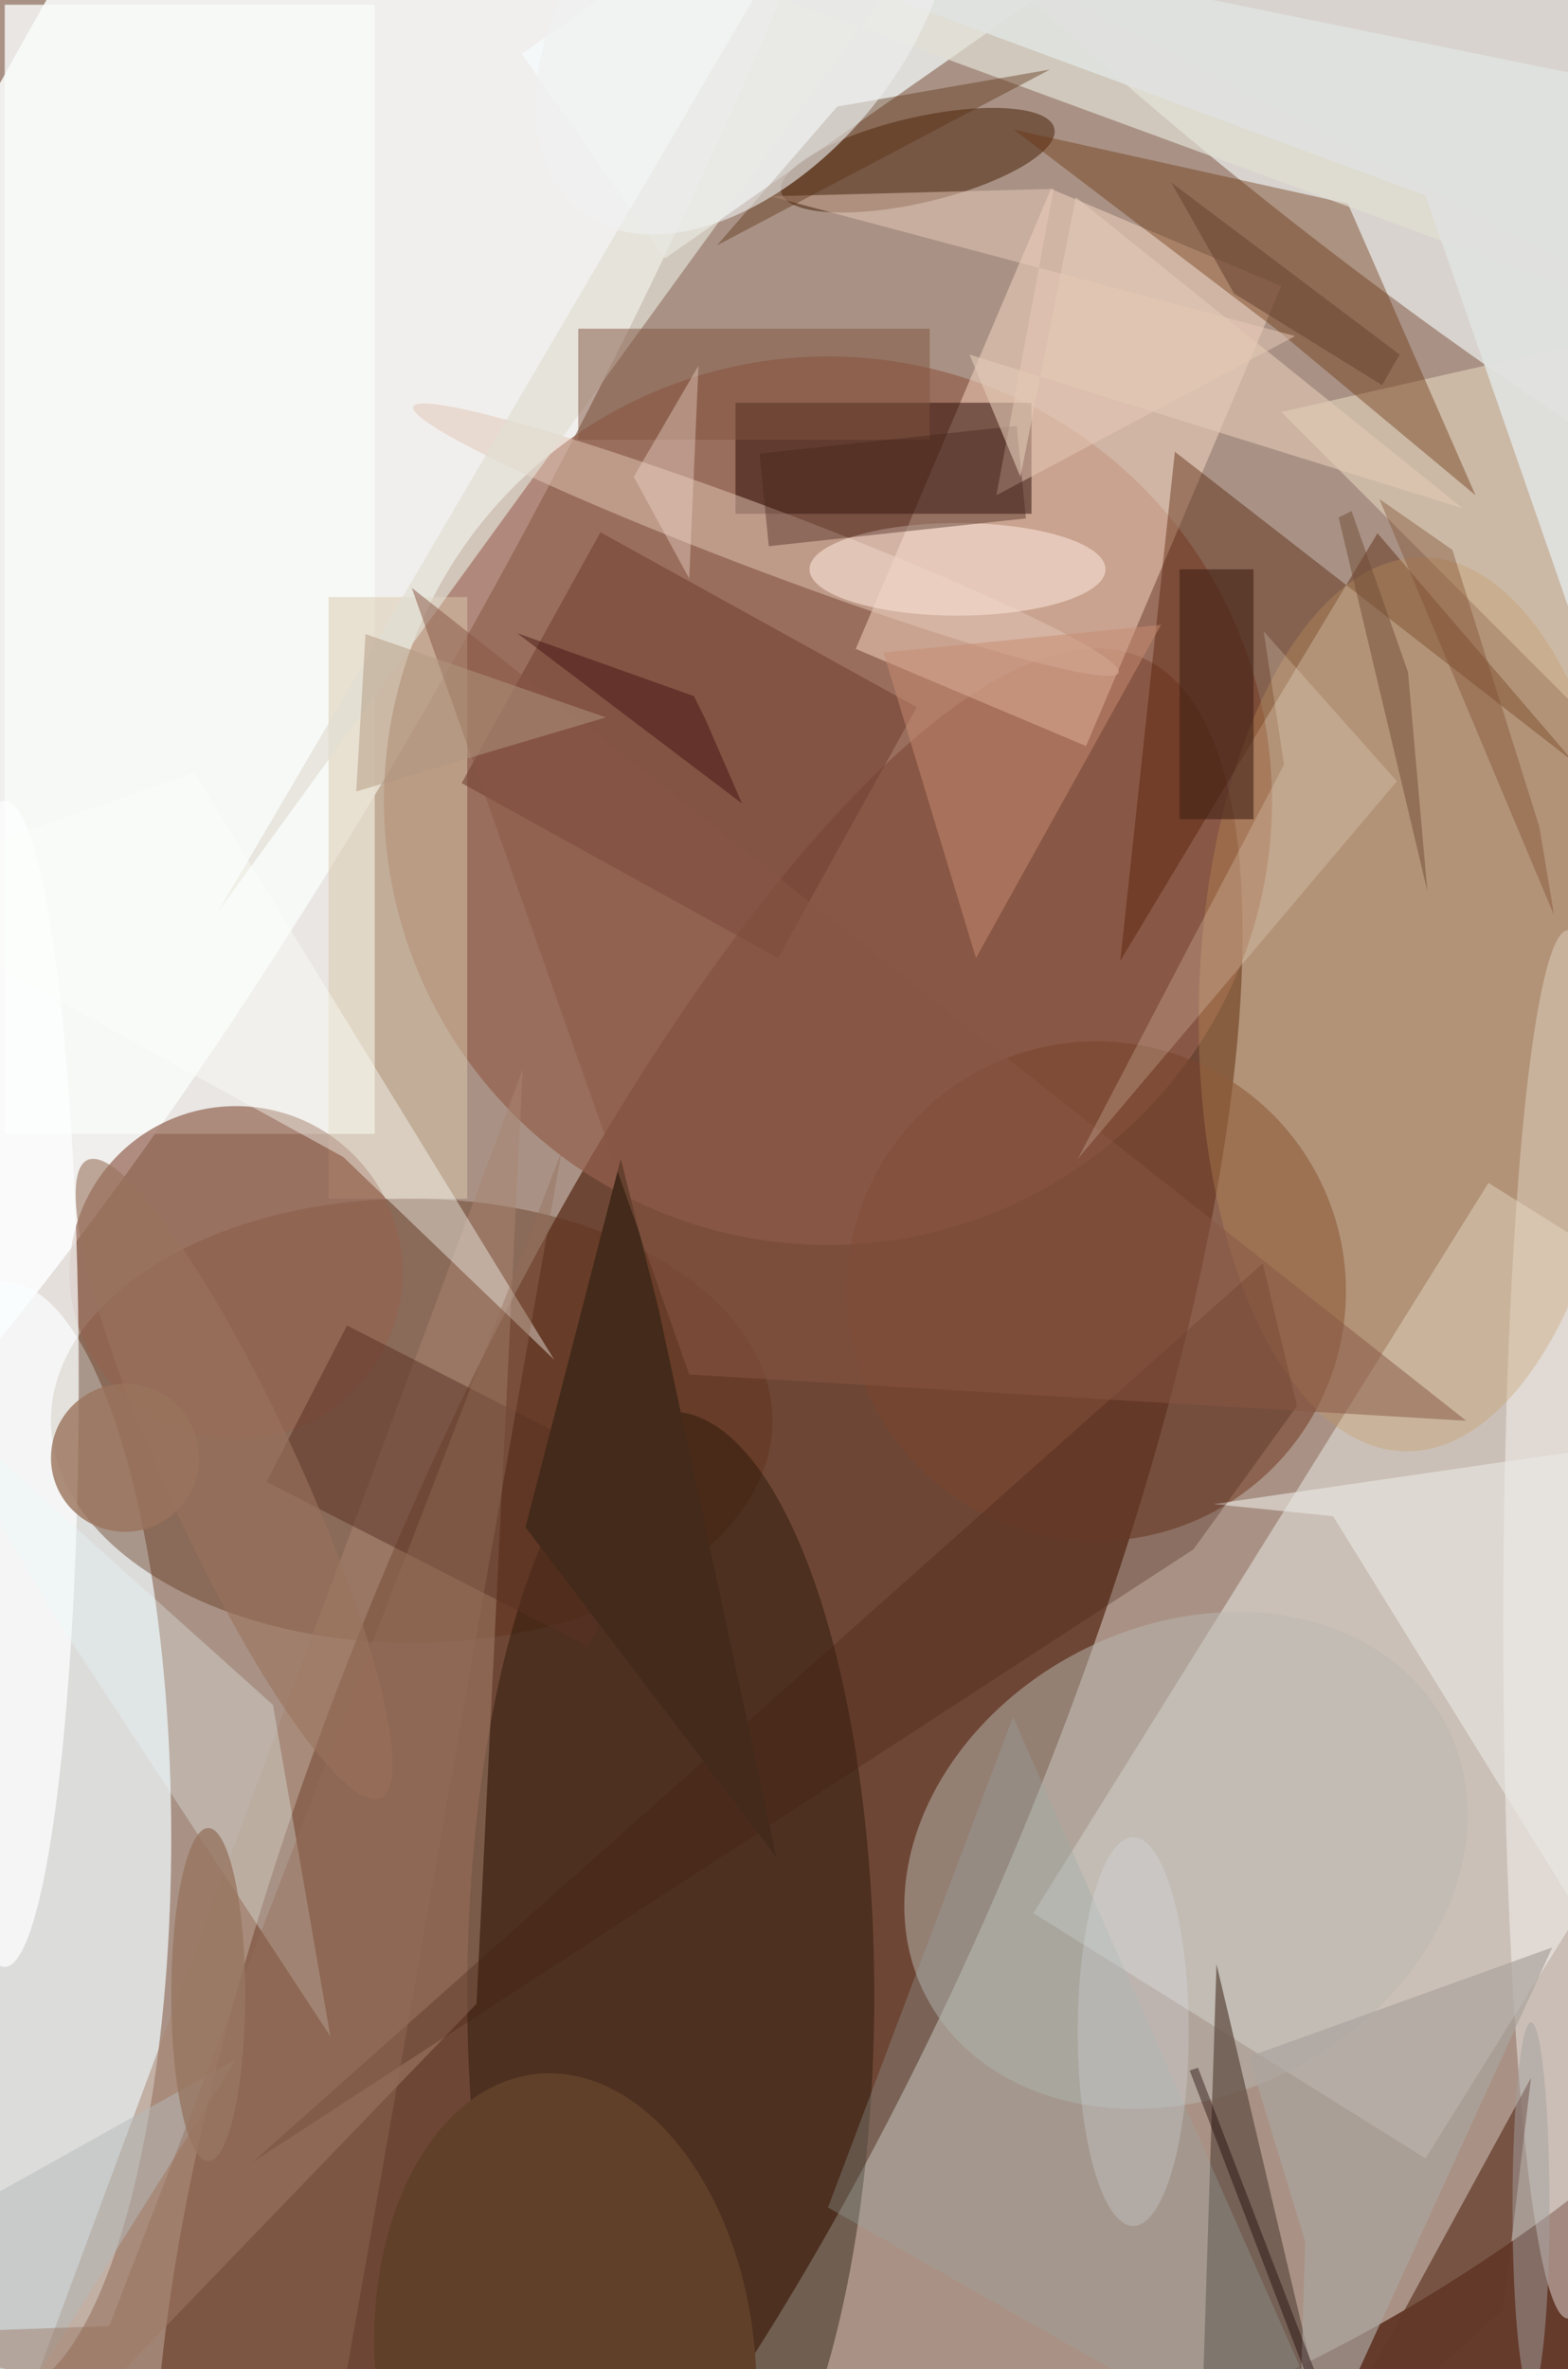 <svg xmlns="http://www.w3.org/2000/svg" viewBox="0 0 298 450"><defs/><path fill="#653b2c" d="M0 0h298v450H0z"/><g transform="translate(.9 .9) scale(1.758)"><circle cx="63" cy="98" r="175" fill="#d7ccbf" fill-opacity=".6"/><circle r="1" fill="#f8faf9" fill-opacity=".9" transform="rotate(-62.1 42.7 -4) scale(162.267 36.447)"/><circle r="1" fill="#471500" fill-opacity=".6" transform="matrix(-34.35 -14.369 47.747 -114.143 75 184.6)"/><path fill="#eeefeb" fill-opacity=".5" d="M160.4 127.3l42.4 26.5-49.2 78.9-42.4-26.5z"/><ellipse cy="198" fill="#f2fbff" fill-opacity=".7" rx="18" ry="60"/><circle r="1" fill="#f6ffff" fill-opacity=".6" transform="rotate(-52.9 87.7 -160.4) scale(27.937 116.946)"/><circle cx="89" cy="86" r="48" fill="#945f4c" fill-opacity=".7"/><ellipse cx="44" cy="153" fill="#5e2d16" fill-opacity=".4" rx="39" ry="24"/><ellipse cx="72" cy="215" fill="#1c1000" fill-opacity=".4" rx="22" ry="63"/><path fill="#f9fbfa" fill-opacity=".8" d="M0 0h40v122H0z"/><path fill="#f8d8c5" fill-opacity=".5" d="M113.1 19.9L138 30.4l-21.1 49.7L92 69.6z"/><path fill="#f5fcfd" fill-opacity=".7" d="M102.6-27.4l15.5 22.1-46.7 32.7L55.9 5.3z"/><circle cx="118" cy="139" r="27" fill="#78452e" fill-opacity=".6"/><path fill="#a88570" fill-opacity=".5" d="M51 216l-53 55 58-156z"/><path fill="#290803" fill-opacity=".5" d="M79 43h32v12H79z"/><circle r="1" fill="#bab8b3" fill-opacity=".5" transform="matrix(-28.08 14.746 -11.778 -22.428 127.7 200.5)"/><circle r="1" fill="#441d05" fill-opacity=".5" transform="matrix(-1.045 -4.489 14.77 -3.439 98.7 16.8)"/><path fill="#511b00" fill-opacity=".4" d="M148.4 57.1l-27.8 46.2 5.9-55 43.1 33.5z"/><path fill="#fff3d7" fill-opacity=".4" d="M138 44l44-10 3 57z"/><path fill="#dac9ac" fill-opacity=".5" d="M35 64h15v65H35z"/><path fill="#744135" fill-opacity=".6" d="M98.6 75.9l-15 27.1-34.2-18.9 15-27.1z"/><path fill="#6b310a" fill-opacity=".4" d="M145.2 21.5l-36.1-8 28.4 21.6L159 53z"/><path fill="#68554a" fill-opacity=".8" d="M131 211.7l14 59.3-57-14.5 41.1 14.5z"/><ellipse cx="169" cy="175" fill="#fff" fill-opacity=".4" rx="7" ry="75"/><circle cx="25" cy="137" r="18" fill="#936350" fill-opacity=".7"/><circle r="1" fill="#e3c7b7" fill-opacity=".5" transform="matrix(38.142 14.376 -1.201 3.186 82.3 57.8)"/><path fill="#e2ded3" fill-opacity=".7" d="M81.5-1.6L23 98.1 100.4-8.5 185 36.4z"/><ellipse cy="149" fill="#feffff" fill-opacity=".7" rx="8" ry="63"/><path fill="#5a3122" fill-opacity=".5" d="M37 142.7l34.7 17.7-8.6 17-34.8-17.8z"/><circle r="1" fill="#c7985c" fill-opacity=".3" transform="matrix(-1.07 48.302 -23.304 -.516 152.4 108)"/><path fill="#633828" fill-opacity=".7" d="M162 249l-21 19 24-44z"/><path fill="#c98c72" fill-opacity=".5" d="M95 70l30-3-20 36z"/><path fill="#ebfcfa" fill-opacity=".3" d="M35.2 219.5l-30-45.7-14.3-24.3L29 183.7z"/><path fill="#e8cab9" fill-opacity=".5" d="M139.5 35.8L107.2 53l6.2-33.1-30.6.8z"/><path fill="#815441" fill-opacity=".5" d="M62 35h38v12H62z"/><path fill="#eae9e5" fill-opacity=".6" d="M143.6 163.3l41.4 66.9v-76.1l-54.3 7.9z"/><ellipse cx="103" cy="61" fill="#f8e1d3" fill-opacity=".6" rx="16" ry="5"/><path fill="#fcfffb" fill-opacity=".4" d="M36.6 124.5l22.8 21.9L20.5 83-16 95.6z"/><circle r="1" fill="#614029" transform="matrix(20.456 -1.935 2.975 31.445 60.6 255)"/><path fill="#451f13" fill-opacity=".3" d="M136 136l3.7 15.4-11.2 15.5-101.7 66.2z"/><path fill="#e0e2e0" fill-opacity=".9" d="M185 111.1l-31.4-90.5L54.5-16 179.3 9.4z"/><path fill="#432a1a" d="M56.3 164.5l27.1 35.6L70.7 141l-4.1-16.3z"/><path fill="#895645" fill-opacity=".5" d="M44 63l114 90-84-5z"/><path fill="#44251b" fill-opacity=".4" d="M110.4 55.5l-27.8 3-1-10 27.8-3z"/><path fill="#412216" fill-opacity=".6" d="M127 61h8v27h-8z"/><path fill="#aca49f" fill-opacity=".7" d="M134.5 221.7l32.8-11.8-27.6 60.3.9-28.5z"/><circle cx="13" cy="157" r="8" fill="#9a735c" fill-opacity=".8"/><path fill="#fff7e1" fill-opacity=".2" d="M116 124.7l22.3-42.6-2.2-14.4 14.4 16.2z"/><path fill="#96a8a3" fill-opacity=".3" d="M109 185l-20 53 58 33z"/><path fill="#edd8cc" fill-opacity=".4" d="M68 51l6 11 1-23z"/><path fill="#b4baba" fill-opacity=".5" d="M-9 241l34-19-27 43z"/><circle r="1" fill="#9a745e" fill-opacity=".6" transform="matrix(-15.859 -34.479 6.48 -2.98 24.8 159.3)"/><ellipse cx="165" cy="238" fill="#a4a19f" fill-opacity=".5" rx="2" ry="20"/><path fill="#724d36" fill-opacity=".5" d="M145.6 54.7l6.1 17.4 2.1 23.7-9.6-40.4z"/><path fill="#956d59" fill-opacity=".4" d="M11.3 250.8l48.9-126.9-24.6 139.6-51.6-11.7z"/><path fill="#e3c9b6" fill-opacity=".6" d="M104.3 37.8l5.5 13.2 6-30.2 41.8 33.6z"/><path fill="#592f11" fill-opacity=".4" d="M77 26l13-15 23-4z"/><circle r="1" fill="#eef0f0" fill-opacity=".6" transform="matrix(-17.981 22.188 -13.728 -11.125 80 0)"/><path fill="#b39880" fill-opacity=".5" d="M38 85l1-17 26 9z"/><ellipse cx="22" cy="215" fill="#977661" fill-opacity=".8" rx="4" ry="18"/><path fill="#1a0000" fill-opacity=".4" d="M129 222.9l16.9 43.9-1 .3-16.8-43.9z"/><path fill="#6d4835" fill-opacity=".6" d="M126.1 19.2l6.8 12 16 9.9 1.9-3.3z"/><ellipse cx="122" cy="219" fill="#eef1ff" fill-opacity=".2" rx="6" ry="21"/><path fill="#814f30" fill-opacity=".4" d="M156.5 58.9l-7.9-5.5 18.9 45-1.6-9.6z"/><path fill="#461715" fill-opacity=".5" d="M75.7 77.1l-1.2-2.4-19.1-6.8 24.3 18.4z"/></g></svg>